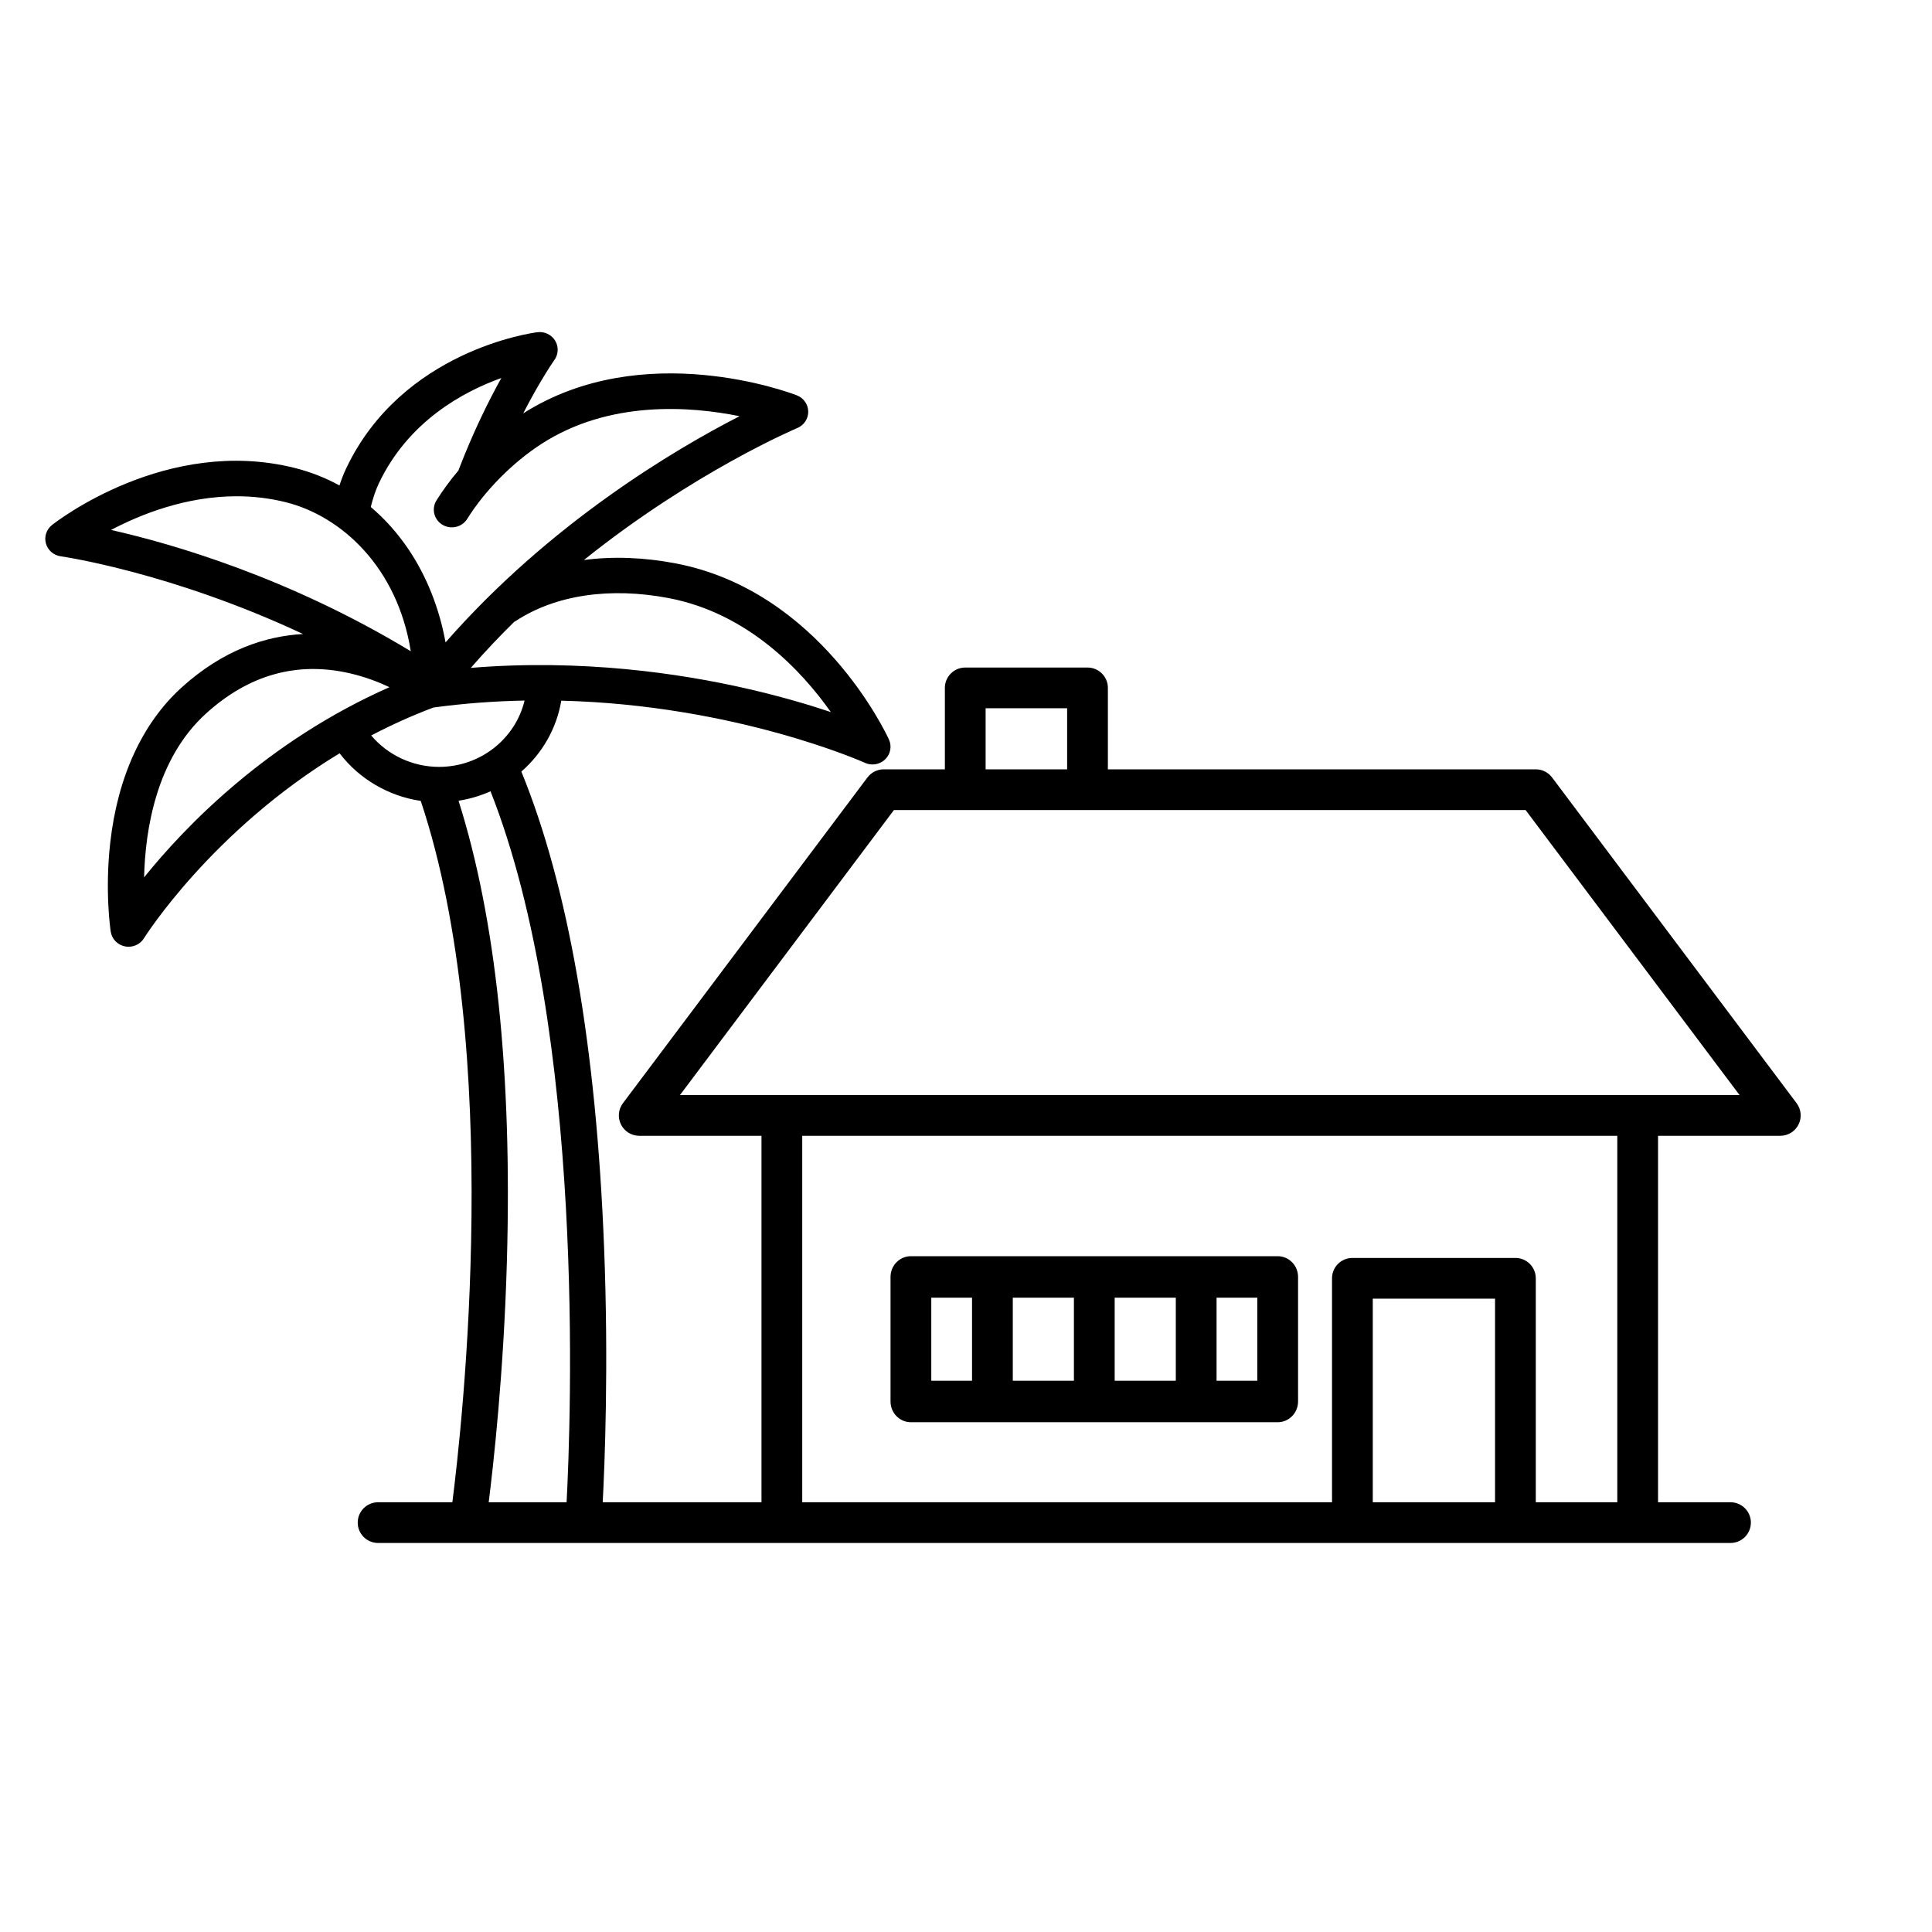 <svg xmlns="http://www.w3.org/2000/svg" width="128" height="128" viewBox="0 0 128 128">
  <g class="fill-gray" transform="matrix(-1 0 0 1 120 22)">
    <path d="M94.95,77.528 L69.55,77.528 L69.55,53.249 L77.65,53.249 C78.161,53.249 78.629,52.96 78.857,52.503 C79.086,52.046 79.037,51.5 78.73,51.091 L62.53,29.51 C62.275,29.17 61.875,28.97 61.45,28.97 L57.4,28.97 L57.4,23.575 C57.4,22.83 56.796,22.226 56.05,22.226 L47.95,22.226 C47.204,22.226 46.6,22.83 46.6,23.575 L46.6,28.97 L18.25,28.97 C17.825,28.97 17.425,29.17 17.17,29.51 L0.97,51.091 C0.663,51.5 0.614,52.046 0.843,52.503 C1.071,52.96 1.539,53.249 2.05,53.249 L10.15,53.249 L10.15,77.528 L5.35,77.528 C4.604,77.528 4,78.132 4,78.877 C4,79.622 4.604,80.226 5.35,80.226 L94.95,80.226 C95.696,80.226 96.3,79.622 96.3,78.877 C96.3,78.132 95.696,77.528 94.95,77.528 Z M49.3,24.923 L54.7,24.923 L54.7,28.97 L49.3,28.97 L49.3,24.923 Z M18.925,31.668 L60.775,31.668 L74.95,50.551 L4.75,50.551 L18.925,31.668 Z M20.95,77.528 L20.95,64.04 L29.05,64.04 L29.05,77.528 L20.95,77.528 Z M66.85,53.249 L66.85,77.528 L31.75,77.528 L31.75,62.691 C31.75,61.946 31.146,61.342 30.4,61.342 L19.6,61.342 C18.854,61.342 18.25,61.946 18.25,62.691 L18.25,77.528 L12.85,77.528 L12.85,53.249 L66.85,53.249 Z M59.65,61.226 L35.35,61.226 C34.604,61.226 34,61.841 34,62.601 L34,70.851 C34,71.61 34.604,72.226 35.35,72.226 L59.65,72.226 C60.396,72.226 61,71.61 61,70.851 L61,62.601 C61,61.841 60.396,61.226 59.65,61.226 Z M39.4,63.976 L39.4,69.476 L36.7,69.476 L36.7,63.976 L39.4,63.976 Z M46.15,63.976 L46.15,69.476 L42.1,69.476 L42.1,63.976 L46.15,63.976 Z M52.9,63.976 L52.9,69.476 L48.85,69.476 L48.85,63.976 L52.9,63.976 Z M58.3,63.976 L58.3,69.476 L55.6,69.476 L55.6,63.976 L58.3,63.976 Z"/>
    <path d="M116.555,12.784 C116.248,12.542 108.95,6.877 100.468,9.004 C99.424,9.266 98.435,9.657 97.509,10.164 C97.391,9.798 97.248,9.418 97.065,9.032 C93.358,1.226 84.761,0.056 84.397,0.01 C83.928,-0.05 83.468,0.169 83.223,0.566 C82.979,0.962 82.996,1.464 83.266,1.844 C83.281,1.864 84.183,3.143 85.337,5.388 C77.39,0.336 67.621,4.032 67.207,4.192 C66.756,4.367 66.459,4.792 66.453,5.268 C66.446,5.743 66.734,6.175 67.18,6.361 C67.277,6.401 74.038,9.265 81.314,15.102 C79.403,14.851 77.347,14.922 75.226,15.328 C65.708,17.15 61.288,26.594 61.105,26.995 C60.901,27.441 61,27.965 61.355,28.309 C61.584,28.53 61.887,28.647 62.195,28.647 C62.365,28.647 62.536,28.611 62.697,28.538 C62.801,28.491 71.268,24.709 82.813,24.421 C83.127,26.284 84.089,27.923 85.459,29.118 C82.343,36.749 80.498,47.353 79.977,60.656 C79.671,68.461 79.934,75.012 80.075,77.656 L78.788,77.656 C78.129,77.656 77.594,78.181 77.594,78.828 C77.594,79.475 78.129,80 78.788,80 L91.553,80 C92.212,80 92.747,79.475 92.747,78.828 C92.747,78.181 92.212,77.656 91.553,77.656 L90.046,77.656 C89.37,72.393 86.605,47.591 92.124,31.062 C94.258,30.747 96.202,29.61 97.5,27.908 C105.972,33.04 110.408,40.074 110.461,40.16 C110.68,40.514 111.07,40.724 111.482,40.724 C111.56,40.724 111.639,40.717 111.717,40.701 C112.21,40.605 112.588,40.215 112.663,39.727 C112.68,39.621 113.061,37.08 112.698,33.843 C112.208,29.475 110.575,25.918 107.977,23.556 C105.206,21.039 102.38,20.142 99.923,20.005 C108.67,15.907 115.878,14.871 115.97,14.858 C116.442,14.793 116.83,14.46 116.957,14.01 C117.084,13.559 116.926,13.078 116.555,12.784 Z M71.003,5.574 C74.246,4.914 79.62,4.499 84.123,7.407 C86.037,8.644 87.877,10.502 89.045,12.377 C89.389,12.93 90.124,13.104 90.687,12.766 C91.249,12.429 91.427,11.708 91.083,11.155 C90.666,10.487 90.176,9.821 89.632,9.177 C88.646,6.601 87.607,4.521 86.785,3.044 C89.298,3.944 92.945,5.906 94.9,10.022 C95.148,10.544 95.305,11.077 95.436,11.589 C94.494,12.386 93.65,13.33 92.922,14.414 C91.72,16.204 90.887,18.322 90.481,20.561 C83.567,12.664 75.297,7.776 71.003,5.574 Z M70.523,23.622 C68.283,24.134 66.4,24.693 64.956,25.176 C66.863,22.475 70.417,18.636 75.683,17.628 C79.589,16.881 83.19,17.416 85.821,19.135 C85.858,19.159 85.897,19.18 85.935,19.2 C86.912,20.161 87.875,21.178 88.808,22.249 C81.432,21.643 74.901,22.62 70.523,23.622 Z M86.418,61.598 C86.628,68.96 87.31,75.062 87.638,77.656 L82.468,77.656 C82.17,72.077 81.203,46.373 87.502,30.425 C88.166,30.723 88.878,30.935 89.621,31.051 C87.14,38.883 86.062,49.148 86.418,61.598 Z M90.915,28.808 C88.171,28.808 85.855,26.946 85.246,24.414 C87.194,24.451 89.214,24.594 91.284,24.875 C92.738,25.423 94.113,26.049 95.407,26.727 C94.309,28.027 92.659,28.808 90.915,28.808 Z M106.354,25.276 C109.655,28.275 110.379,32.986 110.453,36.127 C107.732,32.75 102.313,27.115 94.197,23.527 C94.905,23.192 95.784,22.851 96.784,22.617 C100.29,21.797 103.51,22.692 106.354,25.276 Z M92.785,21.147 C93.674,15.558 97.401,12.192 101.059,11.275 C102.168,10.997 103.26,10.879 104.317,10.879 C107.678,10.879 110.674,12.073 112.642,13.11 C108.561,14.033 100.857,16.26 92.785,21.147 Z"/>
  </g>
</svg>
